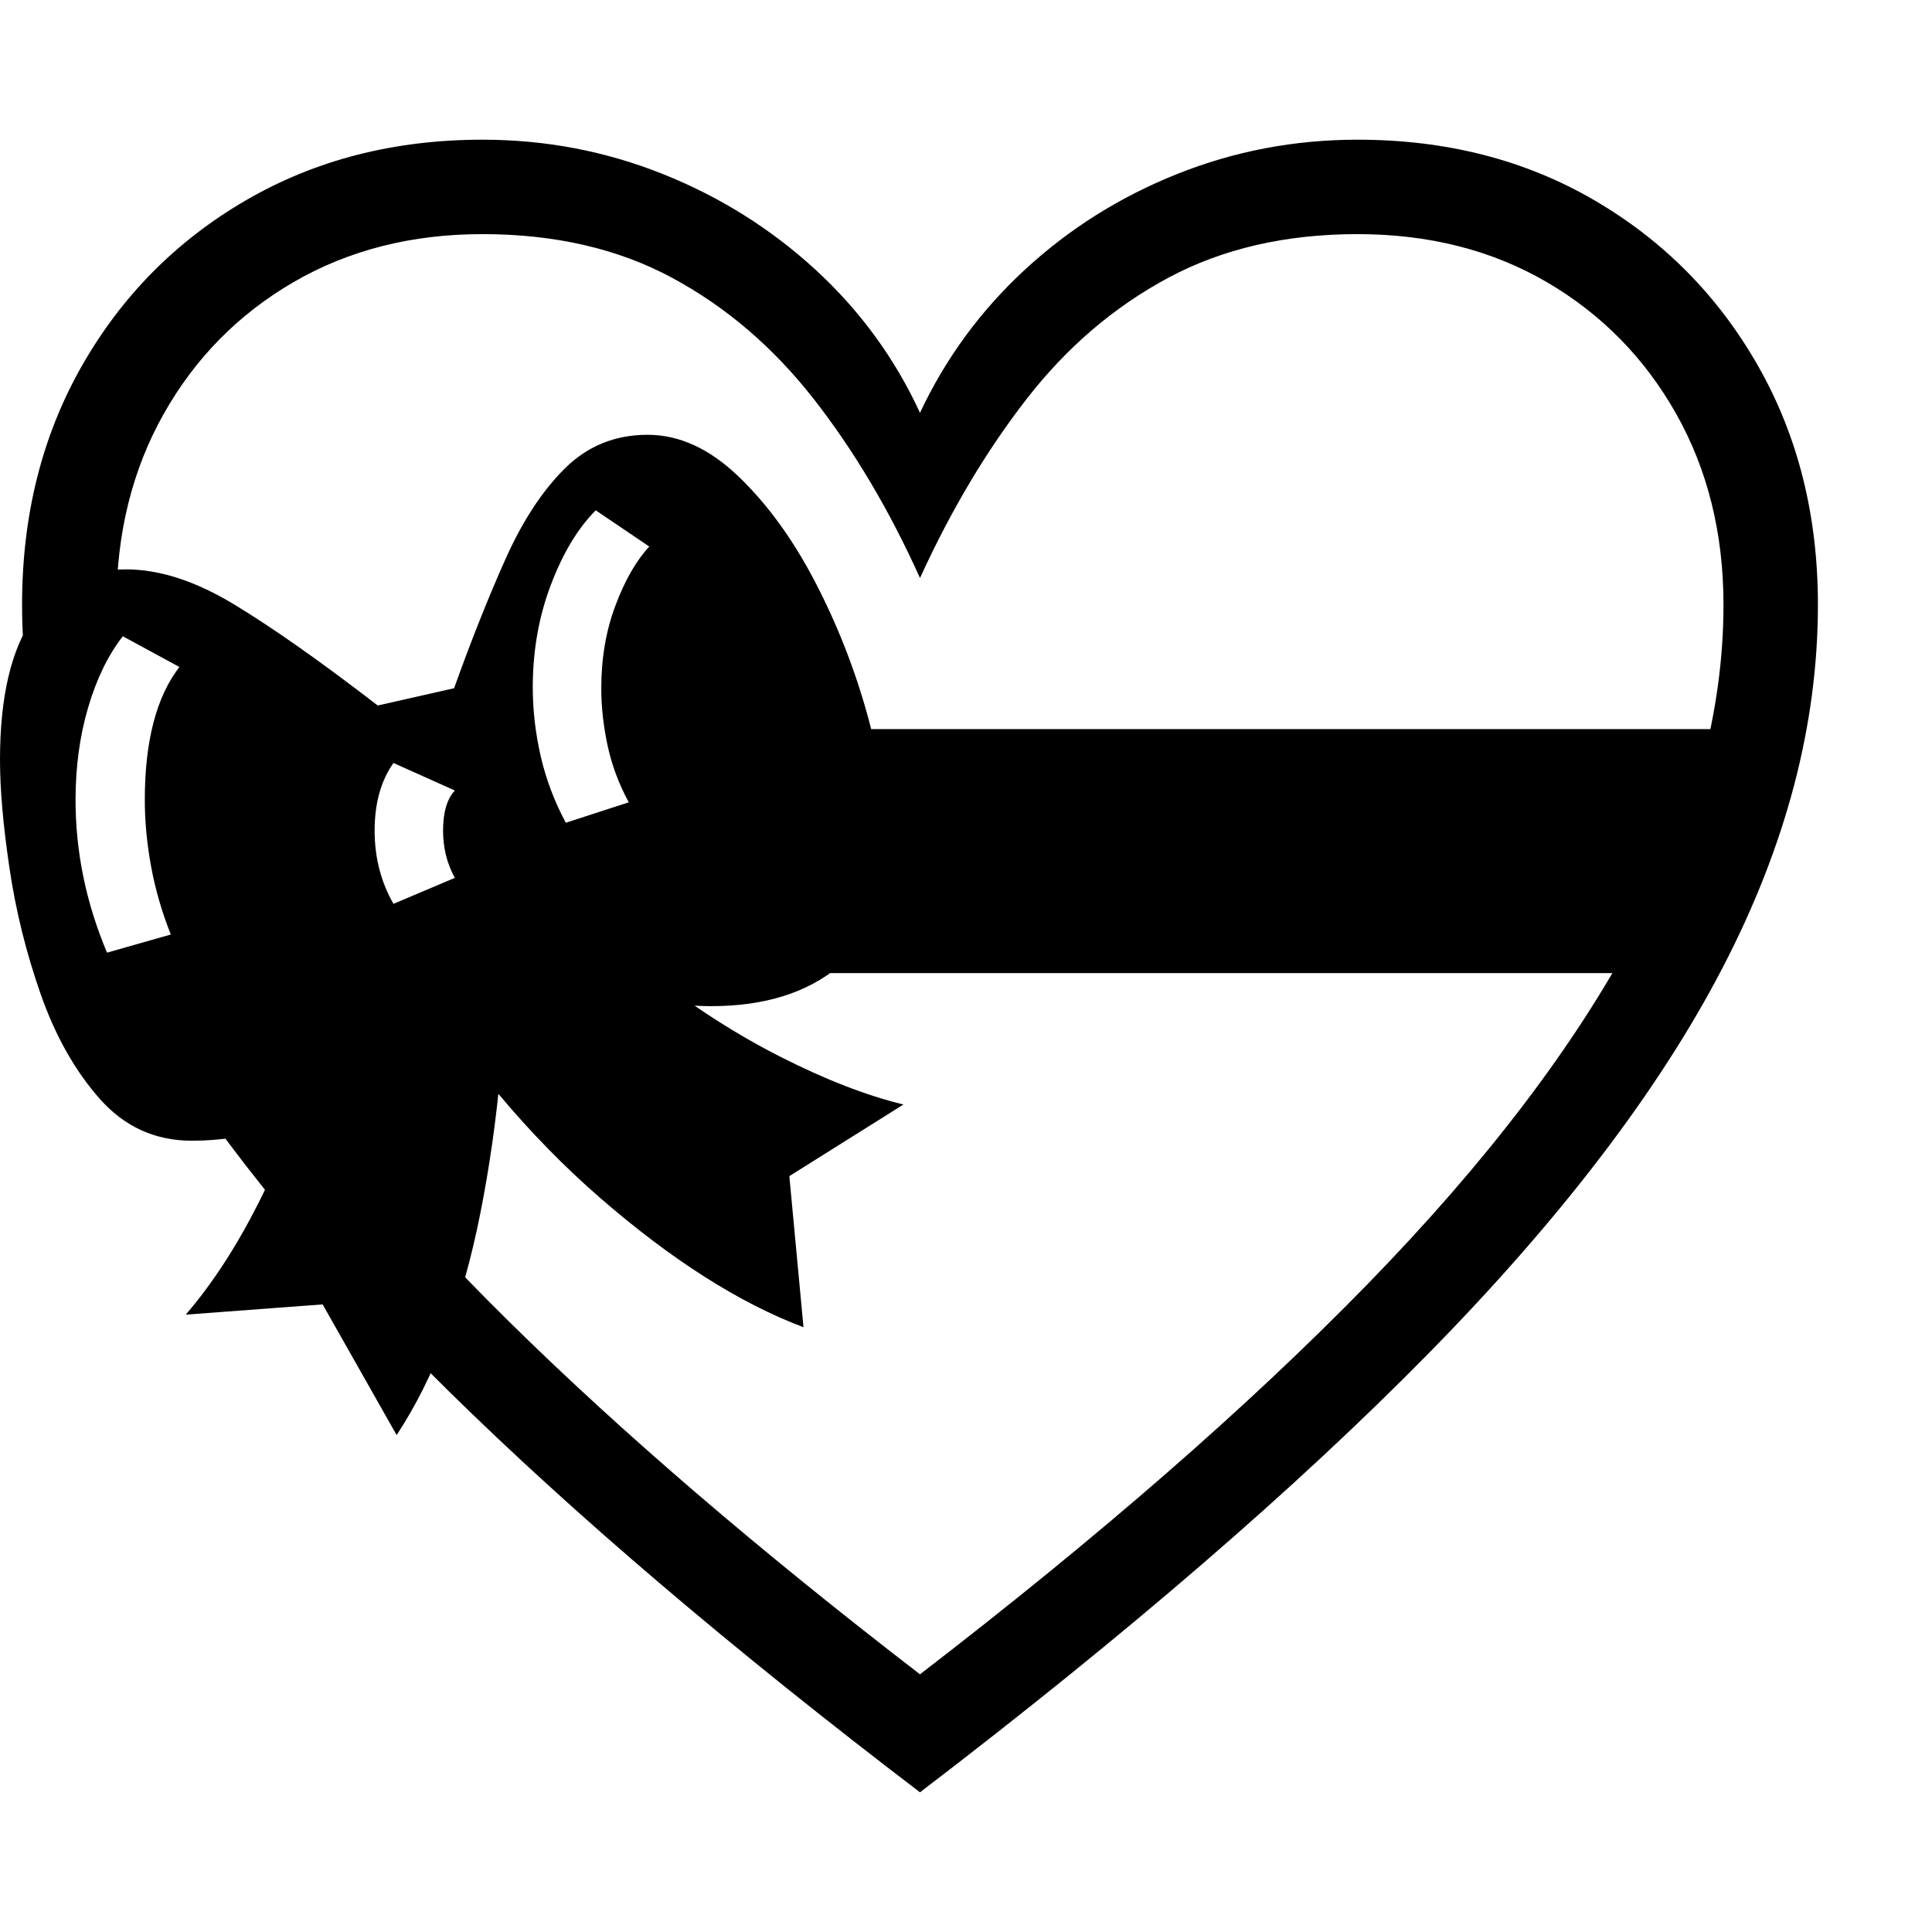 <svg version="1.1" xmlns="http://www.w3.org/2000/svg" style="fill:rgba(0,0,0,1.0)" width="256" height="256" viewBox="0 0 38.359 32.812">
  <defs>
    <style type="text/css" id="current-color-scheme">.ColorScheme-Text { color:#000000; }</style>
  </defs><path class="ColorScheme-Text" fill="currentColor" d="M18.266 32.812 C14.536 29.969 11.419 27.315 8.914 24.852 C6.409 22.388 4.464 20.031 3.078 17.781 L4.828 17.078 C6.099 19.12 7.854 21.245 10.094 23.453 C12.333 25.661 15.057 28 18.266 30.469 C21.828 27.729 24.789 25.148 27.148 22.727 C29.508 20.305 31.276 17.982 32.453 15.758 C33.63 13.534 34.219 11.359 34.219 9.234 C34.219 7.818 33.906 6.555 33.281 5.445 C32.656 4.336 31.799 3.464 30.711 2.828 C29.622 2.193 28.37 1.875 26.953 1.875 C25.526 1.875 24.273 2.164 23.195 2.742 C22.117 3.32 21.18 4.122 20.383 5.148 C19.586 6.174 18.88 7.359 18.266 8.703 C17.661 7.359 16.958 6.174 16.156 5.148 C15.354 4.122 14.417 3.32 13.344 2.742 C12.271 2.164 11.016 1.875 9.578 1.875 C8.172 1.875 6.922 2.193 5.828 2.828 C4.734 3.464 3.875 4.336 3.25 5.445 C2.625 6.555 2.312 7.818 2.312 9.234 C2.312 9.307 2.312 9.378 2.312 9.445 C2.312 9.513 2.312 9.583 2.312 9.656 L0.578 11.156 C0.536 10.833 0.503 10.513 0.477 10.195 C0.451 9.878 0.438 9.557 0.438 9.234 C0.438 7.464 0.833 5.883 1.625 4.492 C2.417 3.102 3.503 2.005 4.883 1.203 C6.263 0.401 7.828 -0 9.578 -0 C10.828 -0 12.021 0.227 13.156 0.68 C14.292 1.133 15.302 1.766 16.188 2.578 C17.073 3.391 17.766 4.339 18.266 5.422 C18.776 4.339 19.471 3.391 20.352 2.578 C21.232 1.766 22.24 1.133 23.375 0.68 C24.51 0.227 25.703 -0 26.953 -0 C28.714 -0 30.281 0.401 31.656 1.203 C33.031 2.005 34.115 3.102 34.906 4.492 C35.698 5.883 36.094 7.464 36.094 9.234 C36.094 11.609 35.464 14.01 34.203 16.438 C32.943 18.865 30.997 21.417 28.367 24.094 C25.737 26.771 22.37 29.677 18.266 32.812 Z M7.875 25.719 L6.406 23.125 L3.688 23.328 C4.208 22.724 4.687 21.99 5.125 21.125 C5.563 20.26 5.914 19.339 6.18 18.359 C6.445 17.38 6.578 16.432 6.578 15.516 L10.078 15.344 C10.078 17.51 9.898 19.497 9.539 21.305 C9.18 23.112 8.625 24.583 7.875 25.719 Z M2.125 16.141 L3.391 15.781 C3.214 15.333 3.083 14.883 3 14.43 C2.917 13.977 2.875 13.536 2.875 13.109 C2.875 11.943 3.104 11.063 3.562 10.469 L2.438 9.859 C2.146 10.234 1.917 10.706 1.75 11.273 C1.583 11.841 1.5 12.453 1.5 13.109 C1.5 14.141 1.708 15.151 2.125 16.141 Z M15.953 23.578 C14.682 23.099 13.339 22.245 11.922 21.016 C10.505 19.786 9.234 18.271 8.109 16.469 L10.984 14.531 C11.495 15.26 12.156 15.945 12.969 16.586 C13.781 17.227 14.63 17.771 15.516 18.219 C16.401 18.667 17.208 18.979 17.938 19.156 L15.672 20.578 Z M7.812 15.172 L9.031 14.656 C8.875 14.375 8.797 14.063 8.797 13.719 C8.797 13.354 8.875 13.089 9.031 12.922 L7.812 12.375 C7.562 12.729 7.438 13.177 7.438 13.719 C7.438 14.25 7.562 14.734 7.812 15.172 Z M3.812 19.875 C3.083 19.875 2.474 19.599 1.984 19.047 C1.495 18.495 1.104 17.805 0.812 16.977 C0.521 16.148 0.313 15.31 0.188 14.461 C0.062 13.612 0 12.896 0 12.312 C0 11.062 0.221 10.12 0.664 9.484 C1.107 8.849 1.719 8.531 2.5 8.531 C3.167 8.531 3.883 8.763 4.648 9.227 C5.414 9.69 6.365 10.359 7.5 11.234 L9.016 10.891 C9.359 9.932 9.701 9.076 10.039 8.32 C10.378 7.565 10.771 6.966 11.219 6.523 C11.667 6.081 12.214 5.859 12.859 5.859 C13.484 5.859 14.083 6.133 14.656 6.68 C15.229 7.227 15.737 7.924 16.18 8.773 C16.622 9.622 16.971 10.51 17.227 11.438 C17.482 12.365 17.609 13.214 17.609 13.984 C17.609 15.078 17.292 15.888 16.656 16.414 C16.021 16.94 15.177 17.203 14.125 17.203 C13.479 17.203 12.828 17.096 12.172 16.883 C11.516 16.669 10.885 16.422 10.281 16.141 L9.203 16.516 C8.609 17.401 7.844 18.182 6.906 18.859 C5.969 19.536 4.938 19.875 3.812 19.875 Z M11.234 13.562 L12.484 13.156 C12.286 12.792 12.146 12.414 12.062 12.023 C11.979 11.633 11.938 11.255 11.938 10.891 C11.938 10.297 12.031 9.75 12.219 9.25 C12.406 8.75 12.63 8.359 12.891 8.078 L11.828 7.359 C11.474 7.714 11.177 8.206 10.938 8.836 C10.698 9.466 10.578 10.146 10.578 10.875 C10.578 11.323 10.63 11.776 10.734 12.234 C10.839 12.693 11.005 13.135 11.234 13.562 Z M14.188 16.547 L14.188 11.703 L34.906 11.703 L33.375 16.547 Z M38.359 27.344" /></svg>